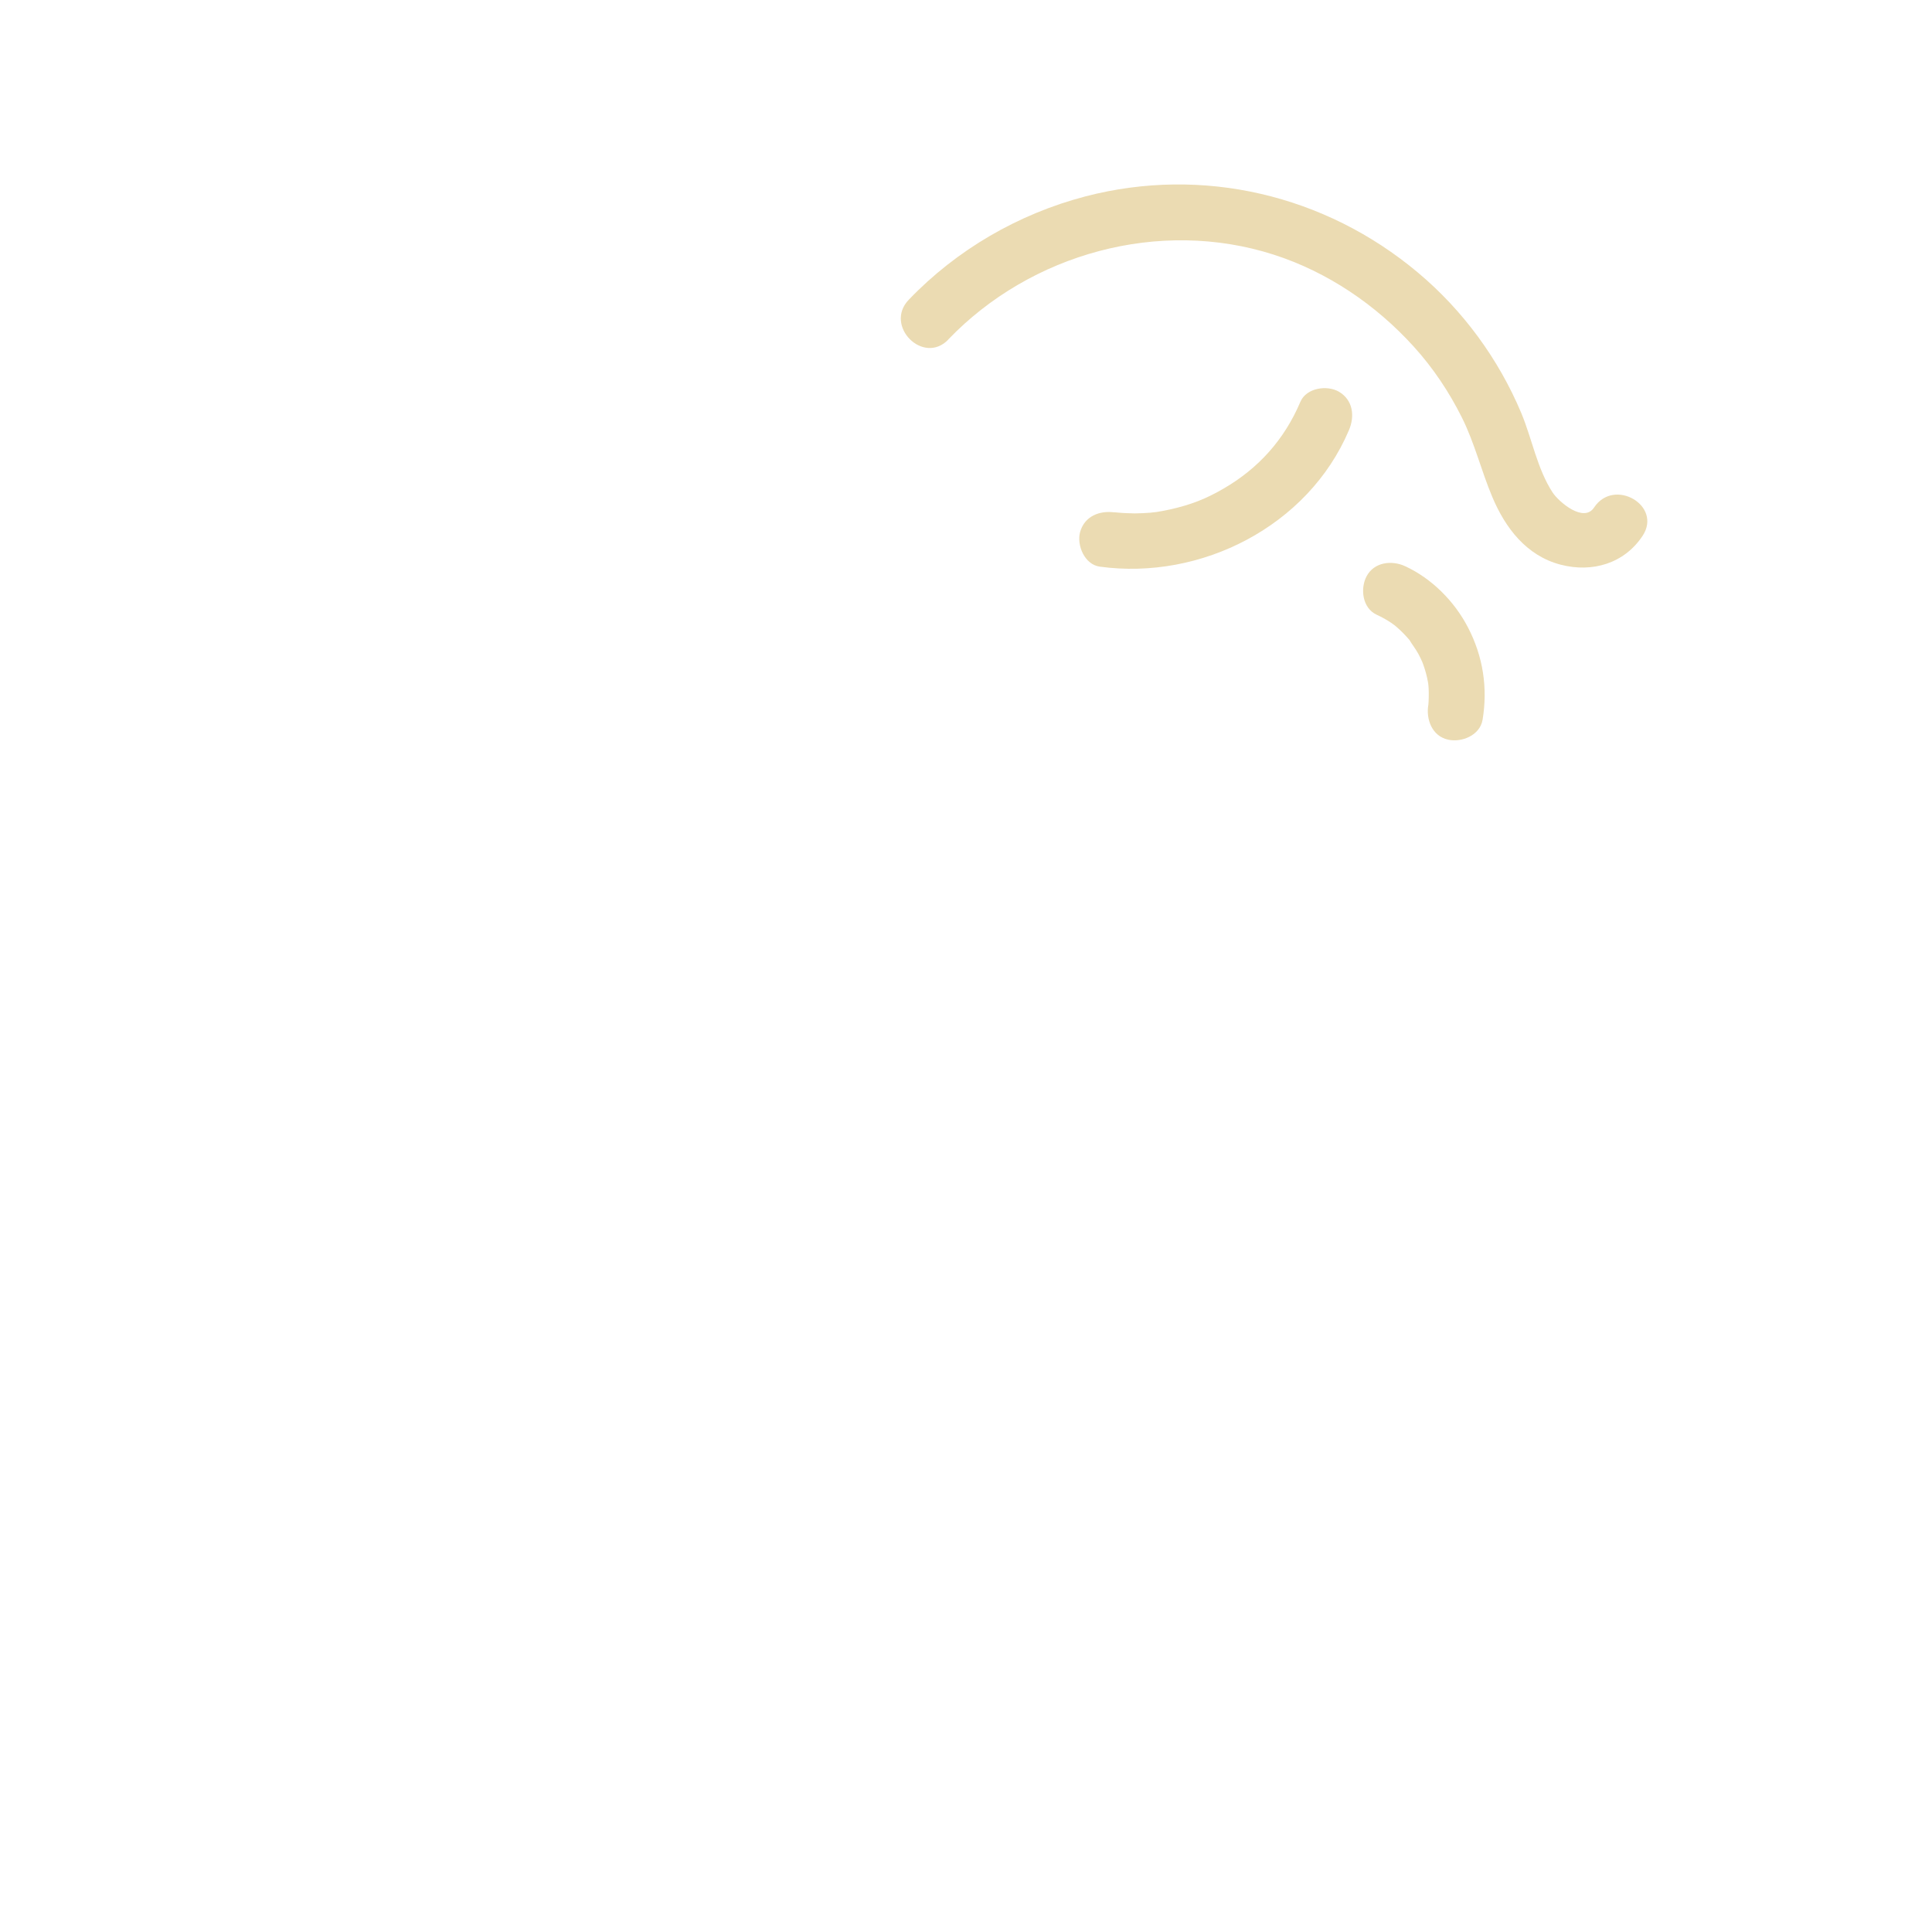 <svg width="128" height="128" viewBox="0 0 128 128" fill="none" xmlns="http://www.w3.org/2000/svg">
<path d="M72.859 37.541C79.567 38.464 86.671 34.862 89.37 28.502C89.767 27.579 89.648 26.507 88.706 25.951C87.922 25.495 86.552 25.694 86.156 26.616C85.084 29.147 83.357 31.042 81.065 32.371C79.885 33.056 78.922 33.433 77.523 33.751C77.195 33.82 76.858 33.889 76.521 33.939C76.799 33.899 76.193 33.969 76.203 33.969C76.035 33.979 75.866 33.989 75.697 33.999C75.36 34.019 75.022 34.019 74.675 33.999C74.507 33.999 74.338 33.979 74.169 33.969C74.12 33.969 73.574 33.909 73.852 33.949C72.859 33.81 71.857 34.187 71.559 35.249C71.321 36.122 71.857 37.402 72.859 37.541Z" fill="#EBDBB2"/>
<path d="M98.221 47.712C98.578 45.578 98.26 43.495 97.258 41.57C96.365 39.843 94.857 38.325 93.091 37.511C92.208 37.105 91.047 37.233 90.541 38.176C90.104 39 90.263 40.29 91.206 40.726C91.553 40.885 91.89 41.074 92.198 41.282C92.287 41.341 92.386 41.431 92.476 41.48C92.406 41.441 92.178 41.242 92.367 41.401C92.515 41.52 92.654 41.649 92.793 41.778C92.932 41.907 93.061 42.046 93.19 42.185C93.27 42.274 93.339 42.353 93.418 42.443C93.577 42.631 93.379 42.403 93.339 42.334C93.537 42.681 93.795 42.989 93.984 43.346C94.073 43.514 94.153 43.683 94.232 43.862C94.331 44.07 94.063 43.415 94.202 43.782C94.232 43.872 94.272 43.961 94.302 44.05C94.43 44.407 94.53 44.775 94.599 45.152C94.619 45.241 94.619 45.34 94.649 45.429C94.609 45.281 94.599 45.023 94.629 45.33C94.649 45.519 94.659 45.707 94.659 45.896C94.659 46.084 94.659 46.273 94.649 46.461C94.649 46.561 94.629 46.65 94.629 46.749C94.599 47.116 94.698 46.322 94.629 46.709C94.47 47.662 94.877 48.763 95.929 49.002C96.832 49.21 98.042 48.724 98.221 47.702V47.712Z" fill="#EBDBB2"/>
<path d="M62.828 22.489C68.295 16.793 76.818 14.441 84.389 16.872C87.961 18.023 91.146 20.187 93.657 22.955C94.937 24.364 95.998 25.951 96.852 27.658C97.705 29.365 98.132 31.181 98.866 32.917C99.729 34.981 101.138 36.827 103.4 37.412C105.494 37.958 107.617 37.333 108.828 35.497C110.148 33.493 106.933 31.627 105.613 33.622C104.919 34.673 103.262 33.235 102.865 32.629C101.843 31.062 101.505 29.087 100.791 27.37C99.283 23.779 96.921 20.554 93.934 18.053C87.792 12.903 79.676 10.989 71.907 13.013C67.471 14.174 63.383 16.545 60.208 19.859C58.551 21.586 61.181 24.225 62.837 22.489H62.828Z" fill="#EBDBB2"/>
</svg>
